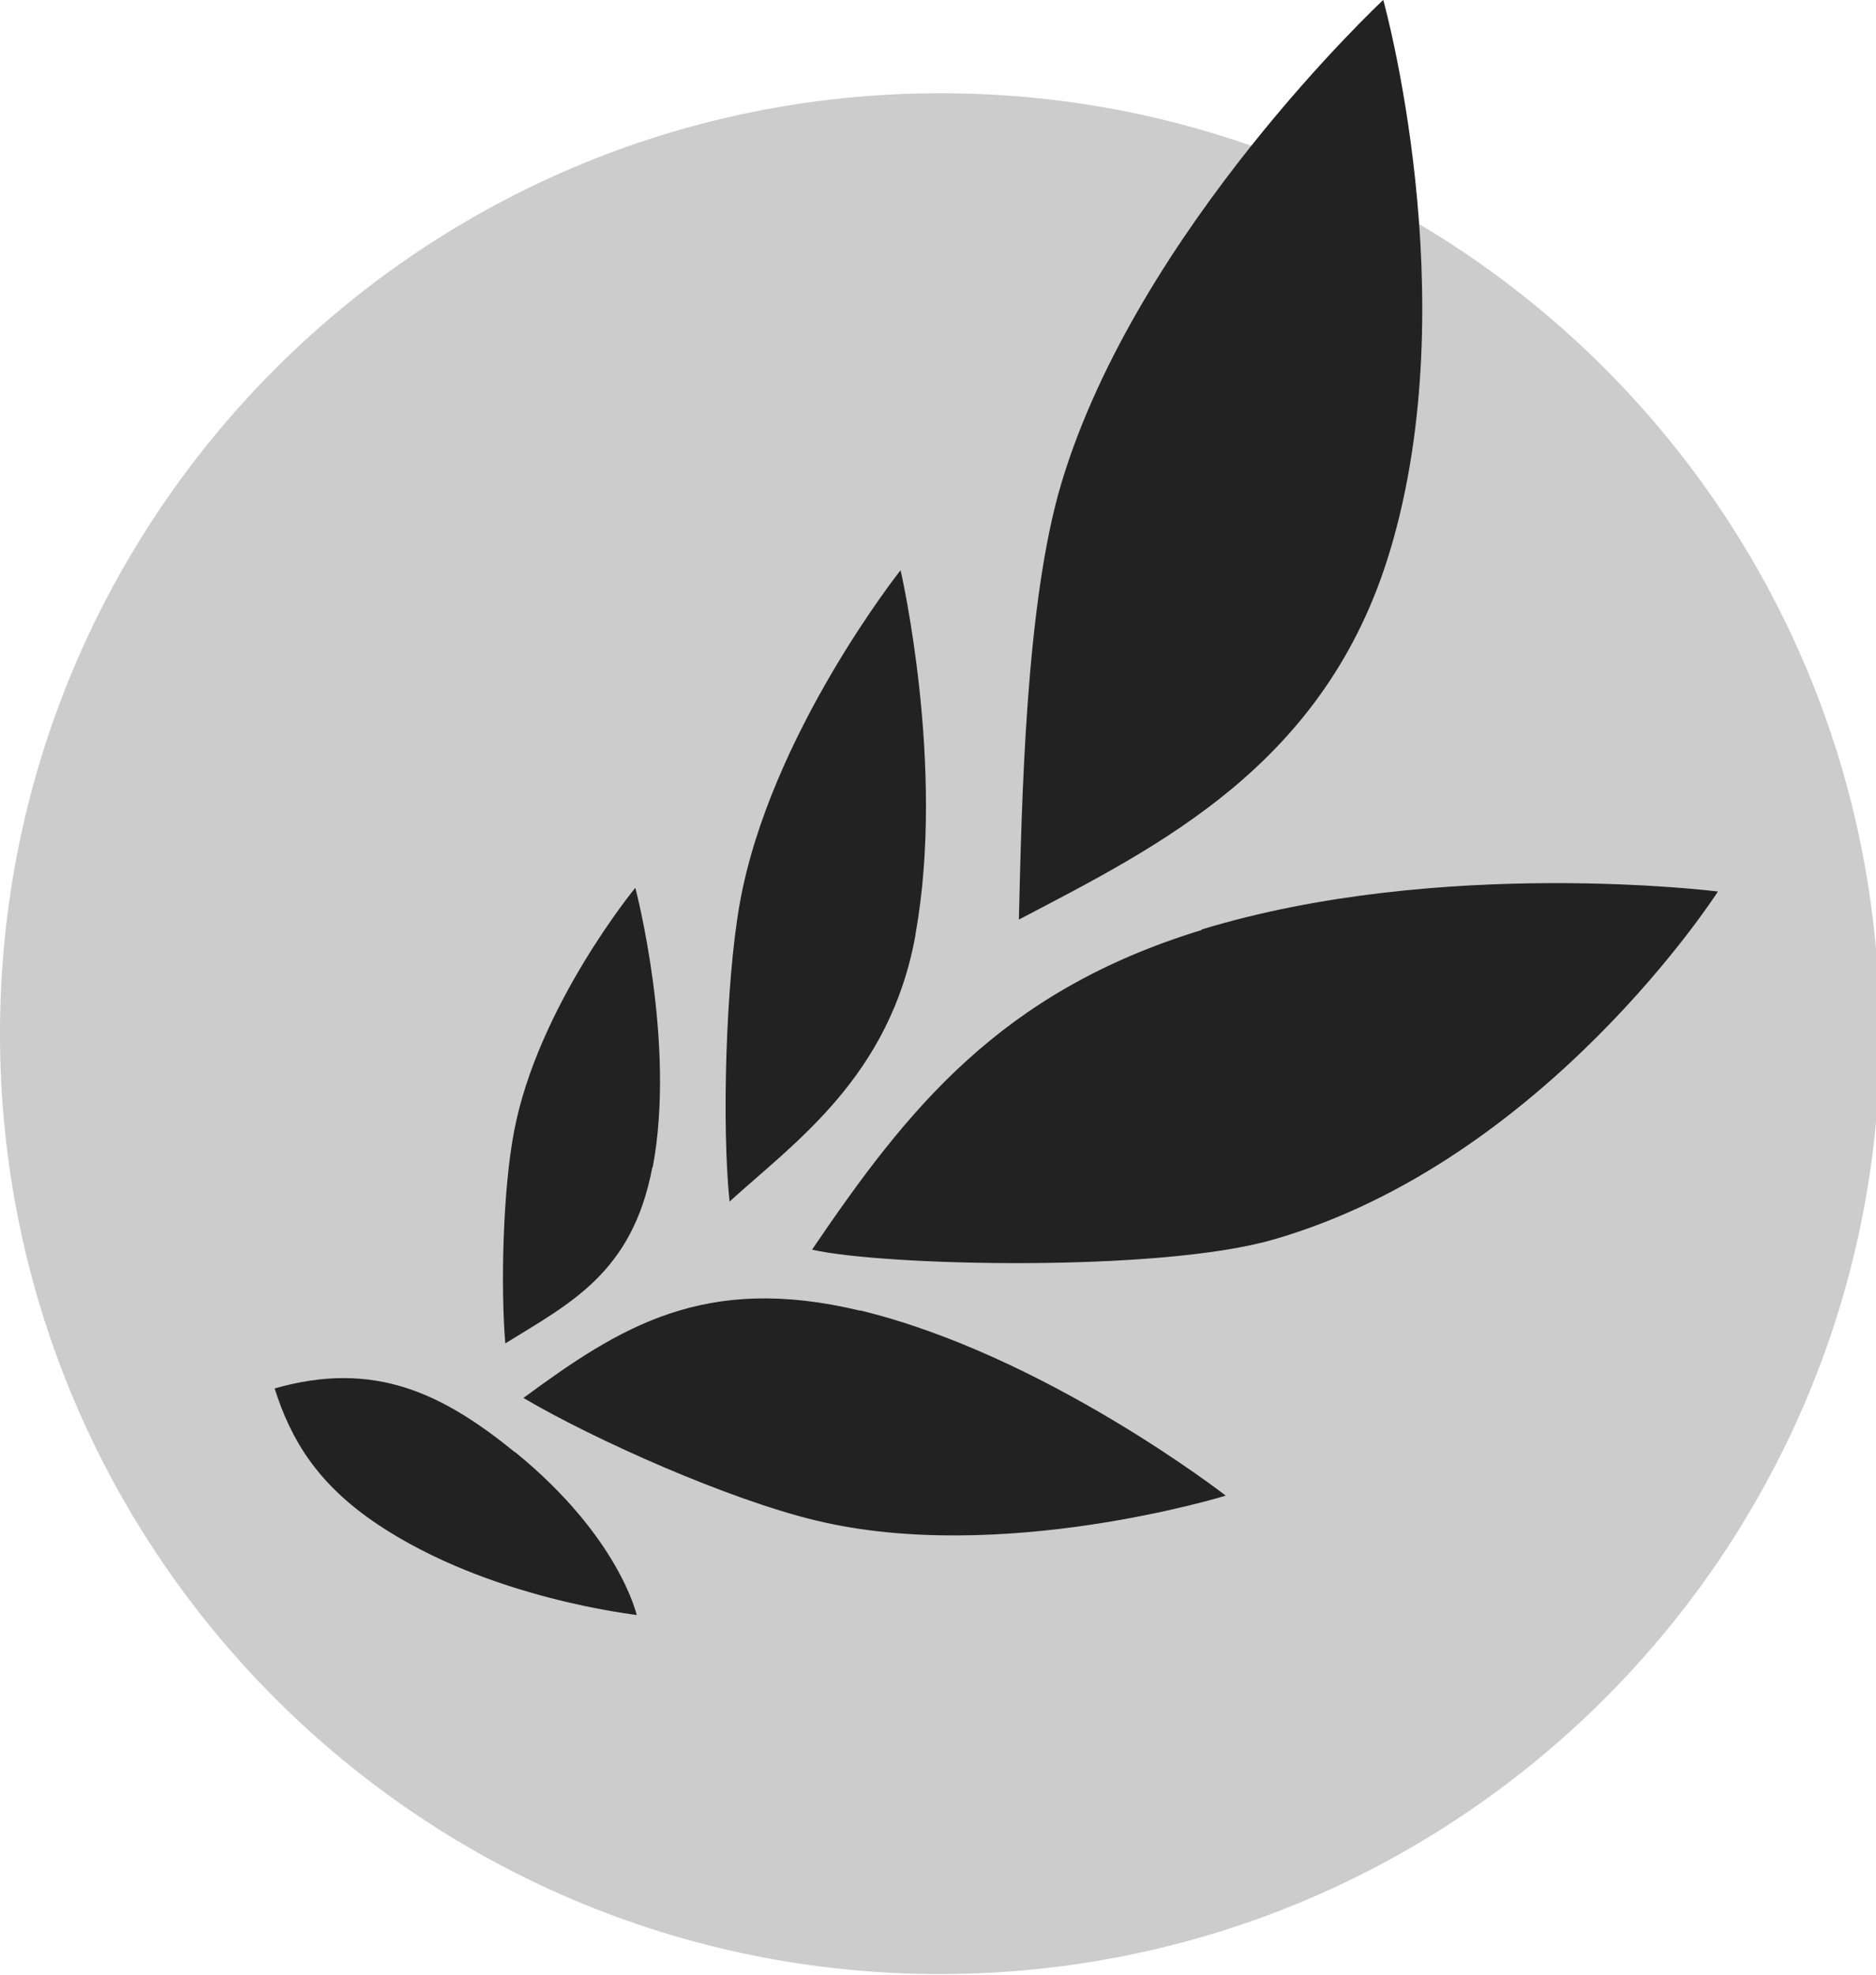 <svg xmlns="http://www.w3.org/2000/svg" xmlns:xlink="http://www.w3.org/1999/xlink" width="172" height="181" viewBox="310.06 215.402 172 181" overflow="visible" enable-background="new 310.06 215.402 172 181">
    <style>
        .style0{clip-path: url(#SVGID_2_);fill: #CCCCCC;}.style1{clip-path: url(#SVGID_2_);fill: #222222;}
    </style>
    <defs>
        <path d="M0 0h792v612h-792z"/>
    </defs>
    <clipPath>
        <use xlink:href="#SVGID_1_" overflow="visible"/>
    </clipPath>
    <path d="M482.442 310.127c0 47.597-38.592 86.182-86.194 86.2-47.597 0-86.188-38.585-86.188-86.182 0-47.603 38.592-86.195 86.188-86.195 47.603-.05 86.152 38.55 86.152 86.15" class="style0"/>
    <path d="M357.261 348.494c-6.571-5.337-12.842-8.469-22.022-5.837 1.52 4.8 4 8.8 9.4 12.427 10.281 6.9 23.8 8.3 23.8 8.34s-1.56-7.124-11.139-14.924M420.248 300.635c-18.493 5.646-27.013 16.453-35.736 29.3 6.541 1.5 31.9 2.1 42.313-.931 24.926-7.173 40.743-31.894 40.743-31.894s-25.394-3.21-47.368 3.49M388.919 335.528c-14.296-3.435-22.022 1.495-30.871 8 6.643 3.9 18.8 9.3 26.8 11.225 16.959 4.1 37.594-2.272 37.594-2.272s-16.556-12.881-33.542-16.981M437.502 265.884c-5.886 19.642-21.234 27.085-34.027 33.8.265-10.593.588-28.978 3.902-40.009 6.986-23.274 29.506-44.279 29.506-44.279s7.617 27.204.617 50.504M394.006 301.029c-2.309 13.022-11.11 19.084-17.057 24.5-.709-6.8-.365-20.001.933-27.318 2.753-15.446 14.747-30.547 14.747-30.547s4.148 17.936 1.371 33.336M369.861 322.428c-1.84 9.672-7.563 12.433-13.473 16.1-.433-5.133-.234-14.007.806-19.441 2.188-11.472 11.116-22.317 11.116-22.317s3.758 14.23 1.59 25.63" class="style1"/>
</svg>